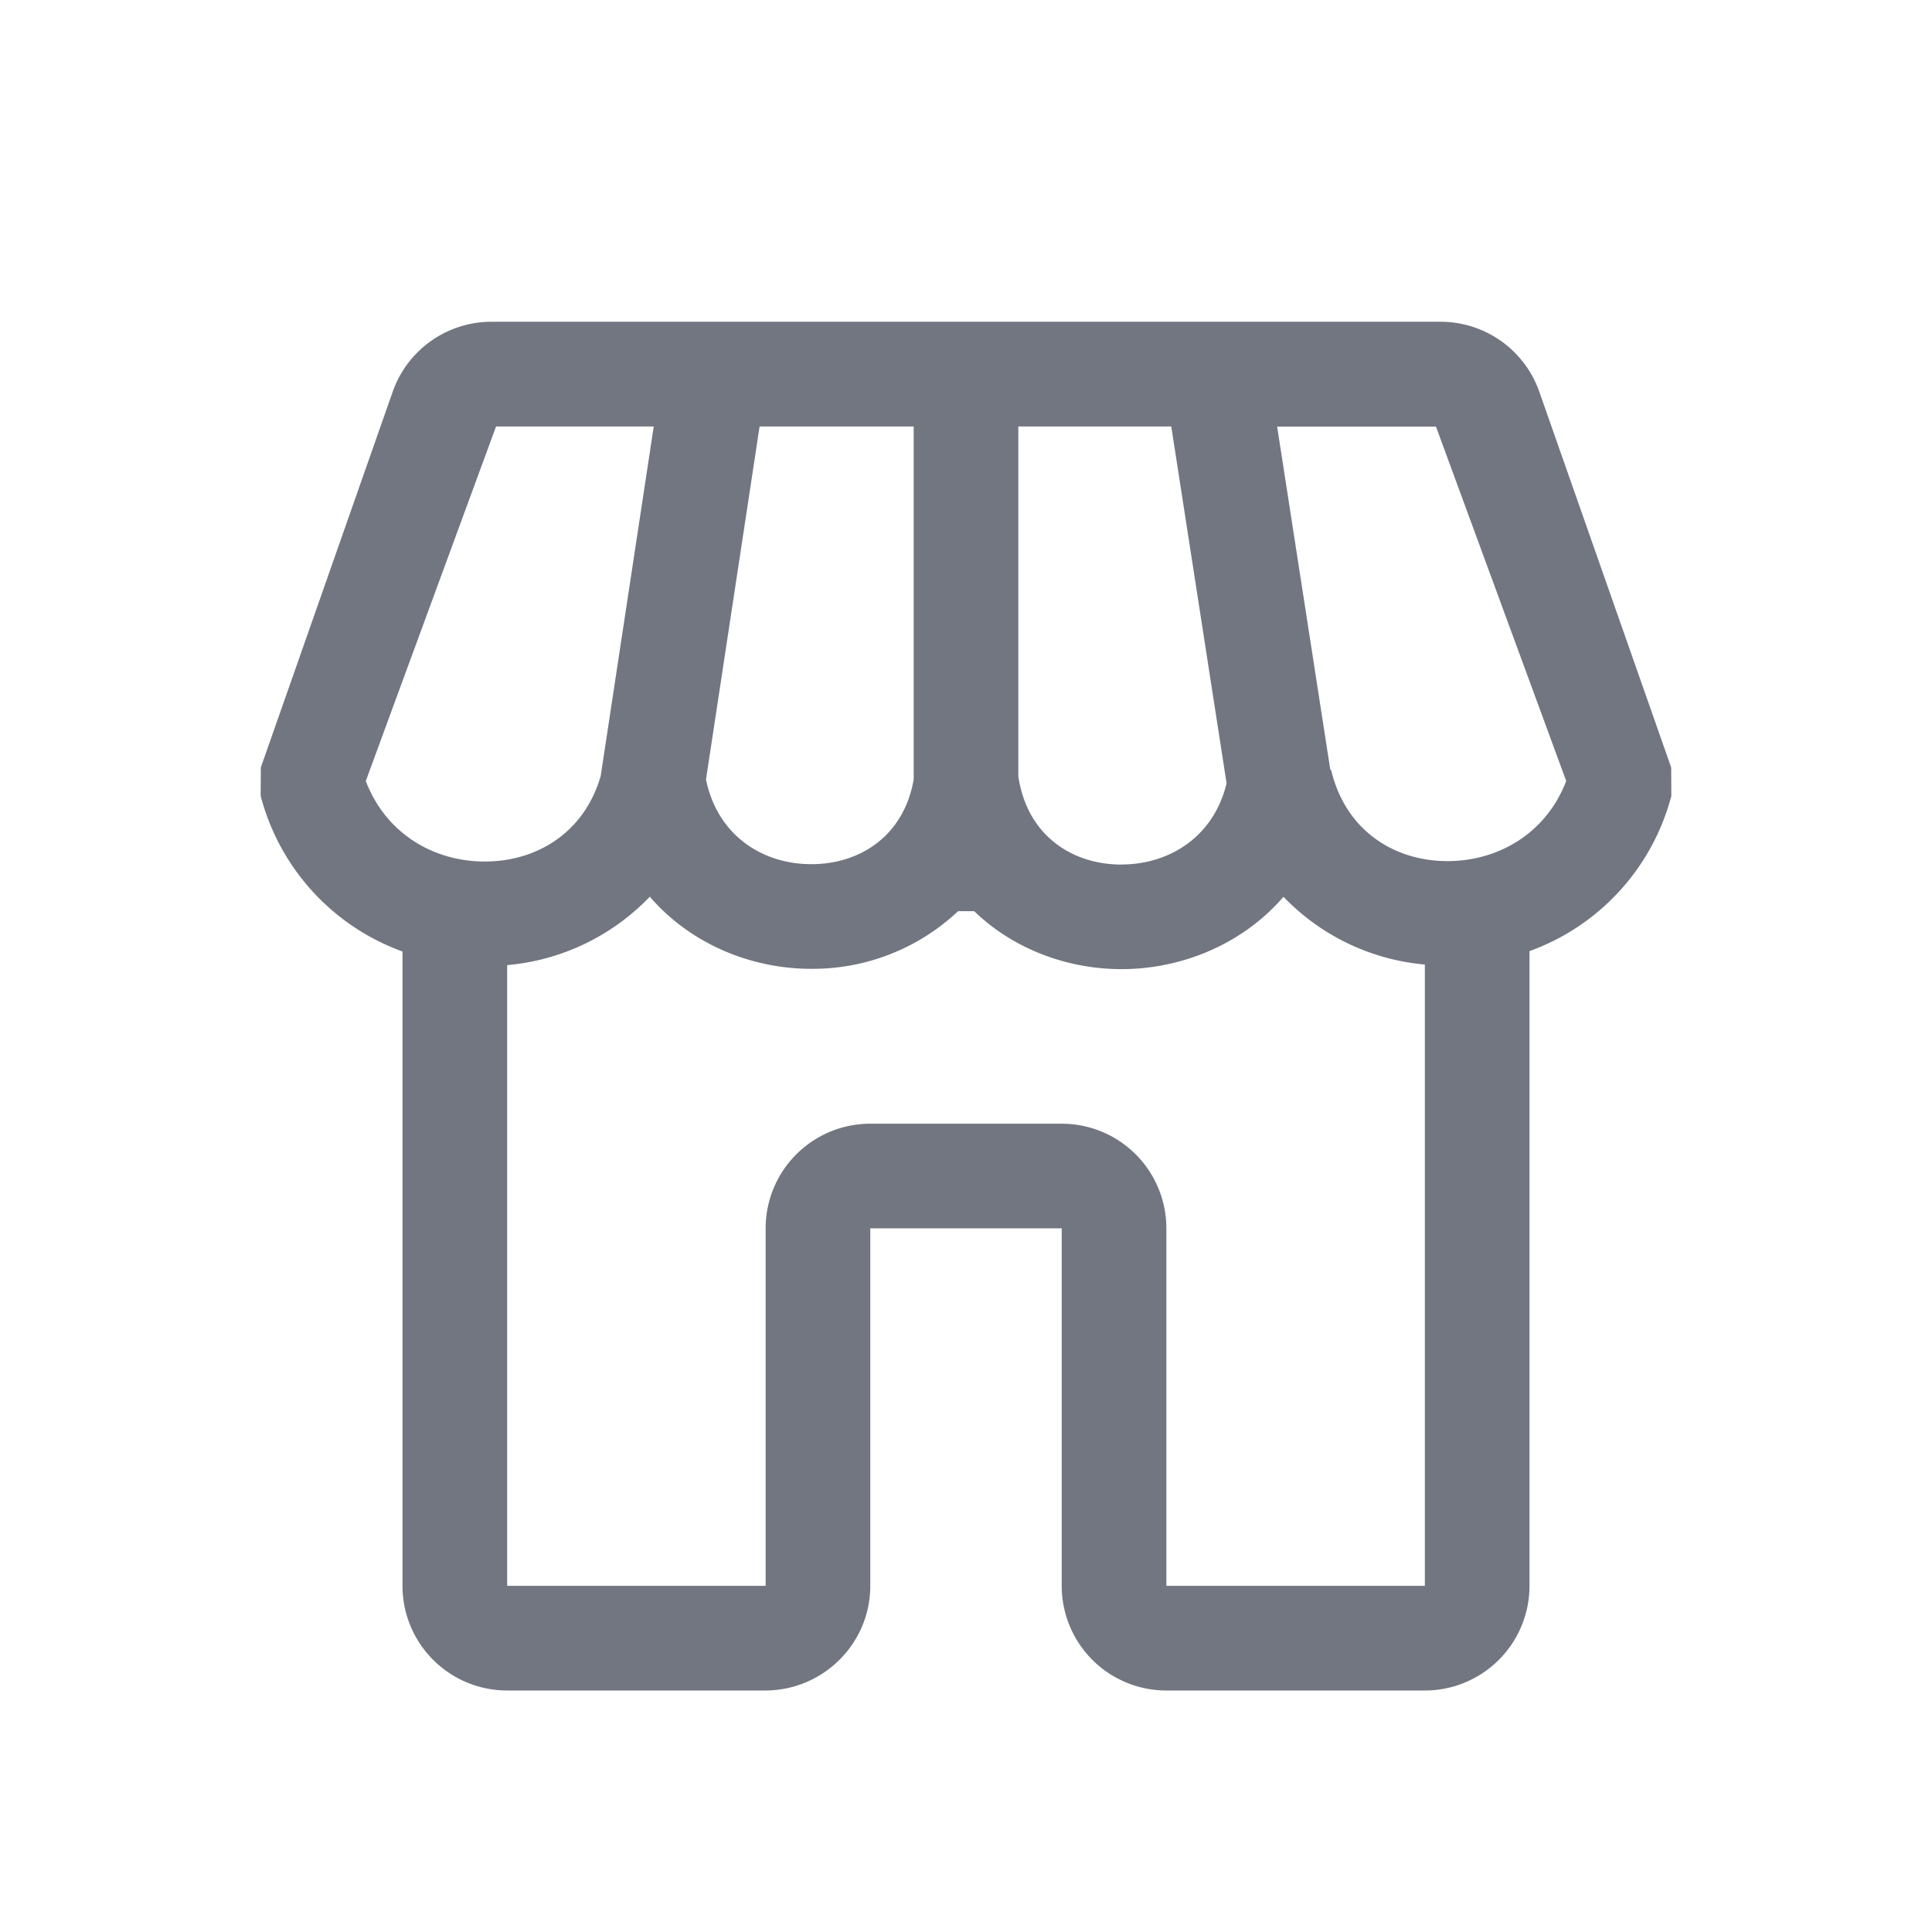 <svg xmlns="http://www.w3.org/2000/svg" fill="none" viewBox="0 0 24 24" focusable="false"><path fill="#717681" fill-rule="evenodd" d="M4.878 4.867a1.3 1.3 0 0 1 1.227-.87h11.79a1.3 1.3 0 0 1 1.227.87l1.638 4.667.002.353A2.807 2.807 0 0 1 19 11.815V19.7a1.3 1.3 0 0 1-1.3 1.3h-3.211a1.3 1.3 0 0 1-1.3-1.3v-4.441h-2.378V19.7c0 .716-.584 1.297-1.3 1.3H6.3A1.3 1.3 0 0 1 5 19.7v-7.88a2.809 2.809 0 0 1-1.762-1.934l.002-.352 1.638-4.667ZM6.3 11.99V19.7h3.211v-4.441a1.3 1.3 0 0 1 1.3-1.3h2.378a1.3 1.3 0 0 1 1.3 1.3V19.7H17.7v-7.718a2.773 2.773 0 0 1-1.756-.842c-.516.598-1.274.898-2.01.899-.661 0-1.335-.24-1.832-.72h-.2a2.634 2.634 0 0 1-1.826.716c-.734 0-1.49-.3-2.004-.896a2.79 2.79 0 0 1-1.772.85Zm7.632-1.25c-.615 0-1.173-.362-1.282-1.096V5.298h1.9l.687 4.433c-.163.672-.717 1.007-1.305 1.008Zm2.594-1.175h.01c.18.758.79 1.134 1.45 1.132.618-.002 1.216-.335 1.47-.995l-1.618-4.403h-1.973l.661 4.266ZM6.162 5.298h1.959L7.462 9.64c-.206.711-.803 1.064-1.444 1.062-.62-.001-1.22-.336-1.474-1l1.618-4.404ZM8.77 9.684l.666-4.386h1.914v4.387c-.125.704-.672 1.051-1.272 1.05-.6 0-1.162-.35-1.308-1.051Z" clip-rule="evenodd"/></svg>